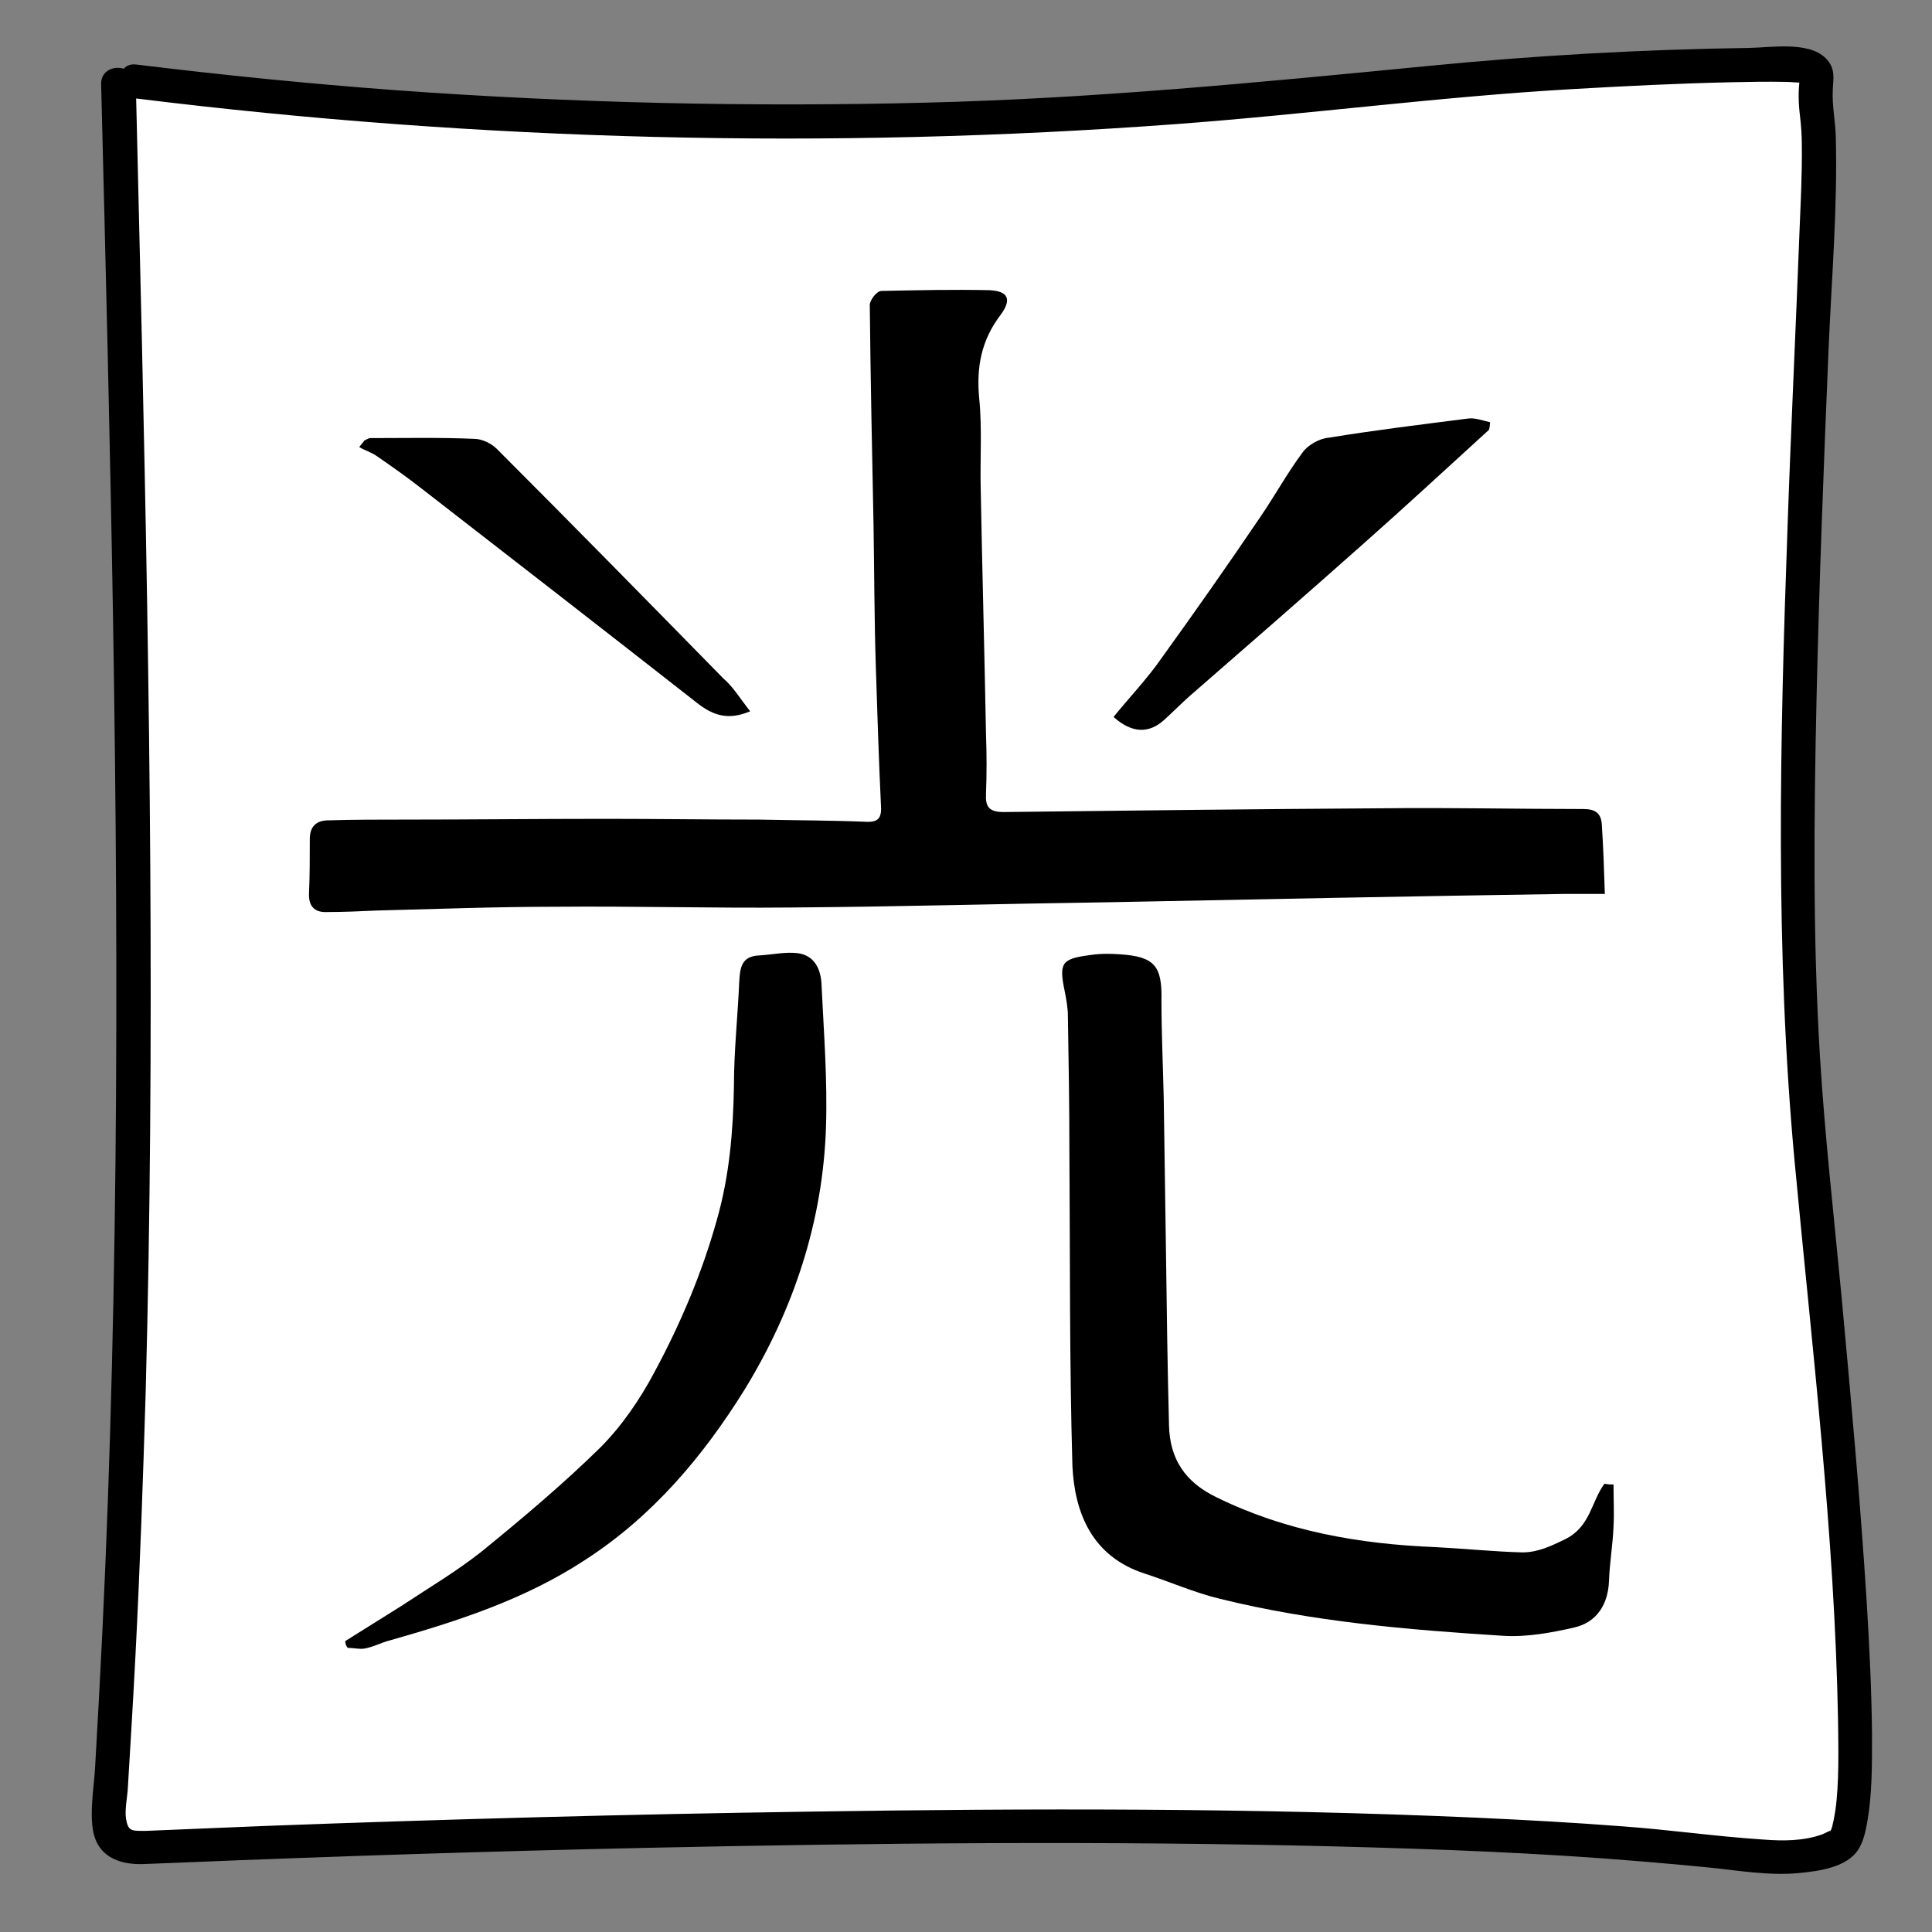 <?xml version="1.0" encoding="utf-8"?>
<!-- Generator: Adobe Illustrator 19.2.1, SVG Export Plug-In . SVG Version: 6.00 Build 0)  -->
<svg version="1.1" id="Layer_1" xmlns="http://www.w3.org/2000/svg" xmlns:xlink="http://www.w3.org/1999/xlink" x="0px" y="0px"
	 viewBox="0 0 512 512" style="enable-background:new 0 0 512 512;" xml:space="preserve">
<rect x="0" y="0" width="512" height="512" fill="#808080" stroke="none"/>
<style type="text/css">
	.st0{fill:#FFFFFF;}
</style>
<g>
	<path class="st0" d="M31.3,22.3c3.8,152.7,7.6,305.6-2.4,458c-0.2,2.5-0.2,5.2,1.3,7.1c1.7,2.1,4.6,2.3,7.2,2.1
		c13.3-0.6,294.9-13.3,422.3,1.6c9.4,1.1,19.5,2.1,28-2.3c11.8-6.1-6-158.1-9.2-199.9c-6.6-85.3,5.3-240.4,3.3-255.8
		c-2-15.3,1.8-11.8-2-15.3c-2.4-2.2-75.9,1.1-109.3,5c-111,12.9-223.4,12.5-334.3-1.2"/>
	<g>
		<path d="M26.8,22.3c2.4,95.3,4.8,190.6,3.8,285.9c-0.5,47.5-1.8,94.9-4.4,142.3c-0.3,6-0.7,11.9-1,17.9
			c-0.3,5.3-1.4,11.1-0.6,16.4c1.1,7.1,6.8,9.4,13.3,9.2c3.4-0.1,6.8-0.3,10.1-0.4c41.1-1.7,82.1-3,123.2-3.9
			c60.6-1.3,121.3-1.9,181.9-0.4c27.4,0.7,54.7,1.7,82,4c5.9,0.5,11.8,1,17.7,1.6c7.9,0.8,15.8,2.2,23.7,1.5
			c5.2-0.5,12.9-1.4,16-6.3c1.2-1.9,1.8-4.3,2.2-6.5c1.5-7.9,1.4-16,1.4-24c-0.1-11.7-0.7-23.4-1.4-35c-1.7-27.1-4.2-54.2-6.7-81.3
			c-2-21.1-4.4-42.2-5.7-63.4c-1.9-31.5-1.6-63.1-0.9-94.6c0.7-31,1.9-62,3.2-93c0.8-18.6,2.4-37.5,1.9-56.1
			c-0.1-4.1-1-8.2-0.8-12.3c0.1-3,0.9-5.7-1.9-8.5c-4.5-4.5-14.5-2.8-20.2-2.7c-28.4,0.4-57,2-85.3,4.8
			c-44.2,4.3-88.2,8.6-132.7,9.7c-47,1.2-94,0.1-140.8-3.3c-22.9-1.7-45.8-4-68.7-6.8c-5.7-0.7-5.7,8.3,0,9
			c91.3,11.3,183.7,13.6,275.4,6.8c35.2-2.6,70.2-7.3,105.4-9.3c13.9-0.8,27.9-1.5,41.8-1.8c4.8-0.1,9.6-0.2,14.4-0.1
			c1.4,0,2.9,0.2,4.3,0.2c1.2,0-0.1,0.1,0.4,0c0.9-0.1-1.3-0.9-0.4-0.1c1.3,1.3,0-1.2-0.3-1.6c0,0,0.1-0.5-0.1,0.6
			c-0.5,3.2-0.4,6.5,0,9.8c0.3,2.6,0.5,5.1,0.5,7.7c0.1,7.6-0.3,15.2-0.6,22.7c-1,26.4-2.3,52.8-3.2,79.2
			c-2,55.9-3.3,111.9,1.9,167.7c4.6,49.2,10.6,98.6,11.5,148c0.1,7.7,0.3,16.7-0.7,23.8c-0.2,1.2-0.4,2.5-0.7,3.7
			c-0.1,0.5-0.2,0.9-0.4,1.4c-0.4,1.1-0.3-0.4-0.2,0.5c0,0.7-0.1,0.1,0,0c-0.6,0.2,0.6-0.4,0.5-0.3c-0.8,0.1-2,0.9-2.9,1.2
			c-4.9,1.7-10.2,1.7-15.4,1.3c-12.4-0.8-24.8-2.6-37.3-3.5c-12.9-1-25.8-1.7-38.8-2.3c-58.8-2.6-117.8-2.5-176.6-1.6
			c-48.2,0.7-96.3,2-144.5,3.8c-10.5,0.4-21,0.9-31.4,1.3c-0.4,0-0.8,0-1.2,0c-2.8,0-3.6-0.2-4.1-3.2c-0.4-2.5,0.4-5.9,0.5-8.5
			c0.7-11.6,1.4-23.2,2-34.8c1.2-23.2,2-46.4,2.7-69.6c2.5-93,1.1-186-1-278.9c-0.5-22.6-1.1-45.2-1.6-67.7
			C35.7,16.5,26.7,16.5,26.8,22.3L26.8,22.3z"/>
	</g>
</g>
<g>
	<path id="XMLID_162_" d="M425.3,236.9c-3.9,0-7.3,0-10.6,0c-40.1,0.6-80.5,1.4-120.6,2.2c-28.3,0.4-56.4,1.2-84.7,1.4
		c-20.8,0.2-41.5-0.4-62.3-0.2c-15.7,0-31.6,0.6-47.3,1c-4.3,0.2-8.8,0.4-13,0.4c-3.5,0.2-5.1-1.6-4.9-5.1c0.2-4.7,0.2-9.6,0.2-14.3
		c0-3.5,2-4.9,4.9-4.9c6.7-0.2,13.4-0.2,20.2-0.2c17.7,0,35.4-0.2,53.2-0.2c13.6,0,27.1,0.2,40.7,0.2c9.6,0.2,19.3,0.2,28.9,0.6
		c2.4,0,3.5-0.8,3.5-3.5c-0.6-12.6-1-25.1-1.4-37.7c-0.4-12.4-0.4-24.8-0.6-37.3c-0.4-19.6-0.8-38.9-1-58.5c0-1.2,1.8-3.7,3.1-3.7
		c9.6-0.2,18.9-0.4,28.5-0.2c5.1,0.2,6.1,2.4,3.1,6.5c-5.1,6.7-6.5,13.8-5.7,22.2c0.8,7.9,0.2,16.1,0.4,24c0.4,21.6,1,43.2,1.4,65
		c0.2,5.3,0.2,10.6,0,15.7c-0.2,3.5,0.8,4.9,4.7,4.9c33.6-0.4,67.2-0.8,100.8-1c17.5-0.2,35,0.2,52.8,0.2c3.3,0,4.7,1.2,4.9,4.1
		C424.9,224.7,425.1,230.6,425.3,236.9z"/>
	<path id="XMLID_150_" d="M427.6,393.4c0,3.7,0.2,7.5,0,11.2c-0.2,4.7-1,9.4-1.2,14.3c-0.2,6.1-3.1,11-9.2,12.4
		c-6.1,1.4-12.6,2.6-18.9,2.2c-25.3-1.6-50.3-3.7-75-9.8c-6.7-1.6-13.2-4.5-20-6.7c-13.8-4.5-18.5-15.9-19.1-28.5
		c-0.8-27.9-0.6-55.6-0.8-83.5c0-12-0.2-24-0.4-35.8c0-2-0.4-4.3-0.8-6.3c-1.6-7.7-1-8.8,6.7-9.8c2.6-0.4,5.3-0.4,7.9-0.2
		c9.2,0.6,11.2,3.1,11,12.2c0,8.6,0.4,17.3,0.6,25.9c0.2,13.6,0.4,27.5,0.6,41.1c0.2,15.3,0.4,30.3,0.8,45.6
		c0.2,9,4.3,15.1,12.6,19.1c18.3,9,37.9,12.4,58,13.2c7.7,0.4,15.5,1.2,23,1.4c4.1,0,7.5-1.6,11.4-3.5c6.7-3.3,6.9-10,10.4-14.7
		C426.1,393.4,426.8,393.4,427.6,393.4z"/>
	<path id="XMLID_148_" d="M91.5,434.9c4.9-3.1,9.8-6.1,14.7-9.2c7.1-4.7,14.7-9.2,21.4-14.5c10.8-8.8,21.4-17.7,31.4-27.5
		c5.7-5.7,10.6-12.8,14.5-20.2c6.9-12.8,12.6-26.3,16.5-40.3c3.3-11.6,4.3-23.4,4.5-35.4c0-9.2,1-18.3,1.4-27.5
		c0.2-3.9,0.6-6.9,5.3-7.1c3.5-0.2,6.9-1,10.2-0.6c4.5,0.6,6.1,4.3,6.3,8.1c0.6,12.6,1.6,25.3,1.2,37.9
		c-0.8,25.1-8.6,48.5-21.6,69.7c-11,17.7-24.4,33.6-42.4,45.2c-15.9,10.4-33.6,16.1-51.5,21.2c-2.4,0.6-4.5,1.8-6.9,2.2
		c-1.2,0.2-2.9-0.2-4.3-0.2C91.7,436.3,91.5,435.5,91.5,434.9z"/>
	<path id="XMLID_139_" d="M394.6,113.9c-11.2,10.2-22.2,20.4-33.4,30.3c-15.3,13.6-30.8,27.1-46.2,40.5c-2.2,2-4.3,4.1-6.5,6.1
		c-4.1,3.7-8.6,3.5-13.4-0.8c4.3-5.3,9-10.2,12.8-15.7c8.8-12.2,17.5-24.6,26.1-37.3c3.9-5.7,7.1-11.6,11.2-17.1
		c1.4-2,4.5-3.7,6.9-3.9c12.2-2,24.6-3.5,37.1-5.1c1.8-0.2,3.9,0.6,5.7,1C394.8,112.7,394.8,113.3,394.6,113.9z"/>
	<path id="XMLID_137_" d="M198.8,188.5c-5.7,2.4-9.6,1.2-13.8-2c-24.4-19.1-49.1-38.3-73.5-57.2c-3.7-2.9-7.7-5.7-11.6-8.4
		c-1.4-1-3.3-1.6-4.7-2.4c0.4-0.6,1-1.2,1.4-1.8c0.6-0.2,1-0.6,1.6-0.6c9.2,0,18.3-0.2,27.5,0.2c2,0,4.5,1.2,5.9,2.6
		c20.2,20.2,40.1,40.5,60.1,60.9C194.2,181.9,196.2,185.2,198.8,188.5z"/>
</g>
</svg>
